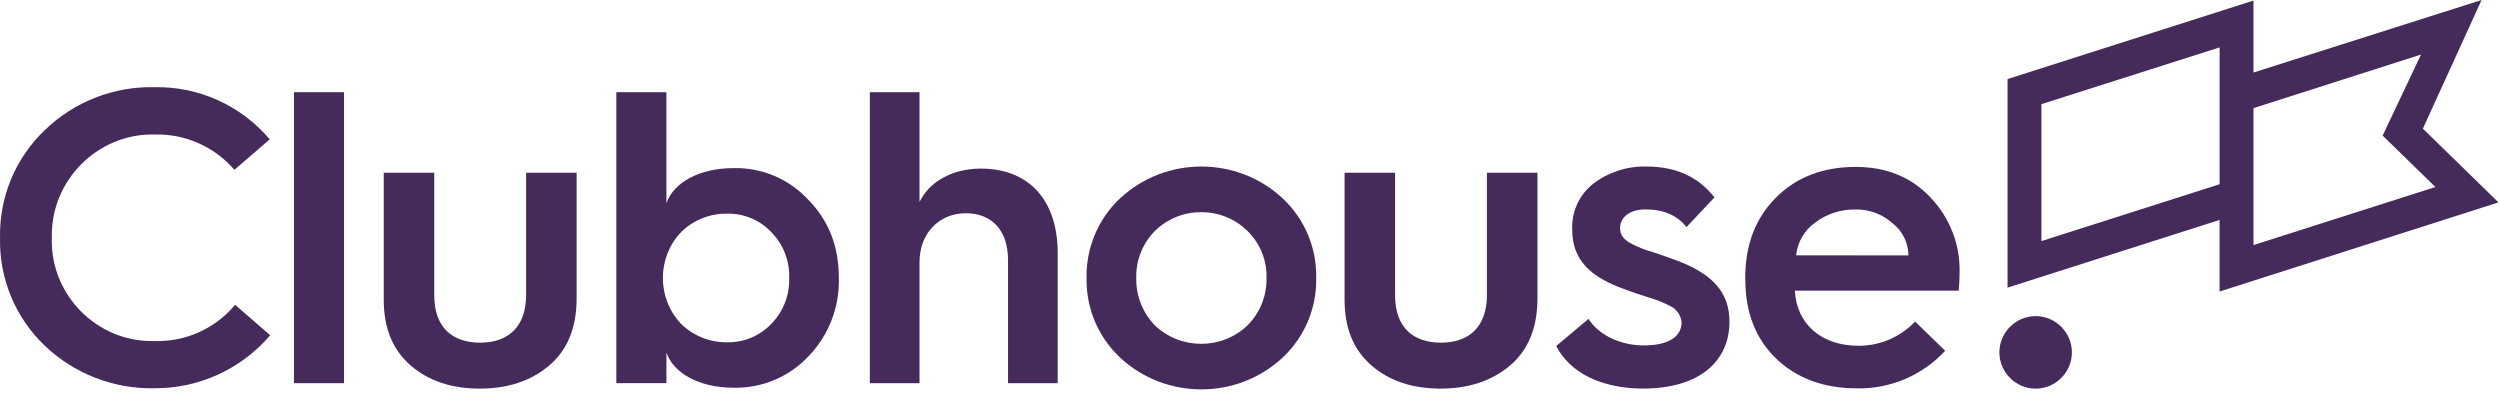 <svg viewBox="0 0 566 89" version="1.1" xmlns="http://www.w3.org/2000/svg" xmlns:xlink="http://www.w3.org/1999/xlink" xml:space="preserve" xmlns:serif="http://www.serif.com/" style="fill-rule:evenodd;clip-rule:evenodd;stroke-linejoin:round;stroke-miterlimit:2;">
    <path d="M61.069,31.55L53.069,38.45C48.575,33.222 41.96,30.283 35.069,30.45C34.882,30.445 34.696,30.443 34.51,30.443C22.013,30.443 11.73,40.726 11.73,53.223C11.73,53.435 11.733,53.648 11.739,53.86C11.731,54.099 11.727,54.339 11.727,54.579C11.727,66.998 21.947,77.219 34.367,77.219C34.574,77.219 34.781,77.216 34.989,77.21C42.004,77.43 48.742,74.397 53.229,69L61.169,75.9C54.639,83.556 45.051,87.951 34.989,87.9C25.757,88.099 16.813,84.631 10.129,78.26C3.477,71.915 -0.199,63.05 0.009,53.86C-0.202,44.672 3.476,35.81 10.129,29.47C16.777,23.033 25.737,19.526 34.989,19.74C45.01,19.548 54.602,23.891 61.069,31.55Z" style="fill:rgb(69,43,91);fill-rule:nonzero;"/>
    <rect x="66.549" y="20.87" width="11.34" height="65.88" style="fill:rgb(69,43,91);fill-rule:nonzero;"/>
    <path d="M86.879,39.11L98.319,39.11L98.319,66.9C98.319,74.09 102.379,77.58 108.709,77.58C115.039,77.58 119.109,73.99 119.109,66.81L119.109,39.11L130.549,39.11L130.549,67.56C130.549,74.18 128.469,79.29 124.309,82.78C120.149,86.27 114.949,87.98 108.619,87.98C102.289,87.98 97.089,86.28 93.019,82.78C88.949,79.28 86.879,74.37 86.879,67.85L86.879,39.11Z" style="fill:rgb(69,43,91);fill-rule:nonzero;"/>
    <path d="M139.539,86.75L139.539,20.87L150.879,20.87L150.879,46C152.489,41.37 158.259,38.06 166.099,38.06C172.506,37.914 178.676,40.535 183.019,45.25C187.649,49.97 189.919,55.83 189.919,62.92C190.108,69.529 187.618,75.941 183.019,80.69C178.641,85.343 172.485,87.923 166.099,87.78C158.259,87.78 152.489,84.47 150.879,79.84L150.879,86.74L139.539,86.75ZM174.609,73.33C177.333,70.57 178.803,66.806 178.669,62.93C178.802,59.057 177.332,55.296 174.609,52.54C172.017,49.8 168.379,48.286 164.609,48.38C160.726,48.314 156.975,49.814 154.209,52.54C148.696,58.326 148.696,67.544 154.209,73.33C156.978,76.051 160.727,77.55 164.609,77.49C168.378,77.578 172.014,76.066 174.609,73.33Z" style="fill:rgb(69,43,91);fill-rule:nonzero;"/>
    <path d="M196.929,86.75L196.929,20.87L208.179,20.87L208.179,45.73C210.349,41.19 215.549,38.17 222.069,38.17C233.069,38.17 239.459,45.45 239.459,57.26L239.459,86.75L228.219,86.75L228.219,58.87C228.219,52.35 224.719,48.28 218.669,48.28C212.619,48.28 208.179,52.82 208.179,59.34L208.179,86.75L196.929,86.75Z" style="fill:rgb(69,43,91);fill-rule:nonzero;"/>
    <path d="M245.999,62.93C245.86,56.134 248.609,49.589 253.559,44.93C263.877,35.293 280.101,35.293 290.419,44.93C295.377,49.584 298.13,56.132 297.989,62.93C298.13,69.728 295.377,76.276 290.419,80.93C280.101,90.567 263.877,90.567 253.559,80.93C248.609,76.271 245.86,69.726 245.999,62.93ZM282.489,73.61C285.296,70.776 286.831,66.918 286.739,62.93C286.847,58.969 285.307,55.135 282.489,52.35C276.698,46.586 267.199,46.586 261.409,52.35C258.651,55.169 257.149,58.988 257.249,62.93C257.167,66.899 258.664,70.742 261.409,73.61C267.252,79.255 276.645,79.255 282.489,73.61Z" style="fill:rgb(69,43,91);fill-rule:nonzero;"/>
    <path d="M304.409,39.11L315.849,39.11L315.849,66.9C315.849,74.09 319.909,77.58 326.239,77.58C332.569,77.58 336.639,74 336.639,66.81L336.639,39.11L348.079,39.11L348.079,67.56C348.079,74.18 345.999,79.29 341.839,82.78C337.679,86.27 332.479,87.98 326.149,87.98C319.819,87.98 314.619,86.28 310.549,82.78C306.479,79.28 304.409,74.37 304.409,67.85L304.409,39.11Z" style="fill:rgb(69,43,91);fill-rule:nonzero;"/>
    <path d="M359.639,72.2C361.809,75.6 366.439,78.2 372.209,78.2C378.159,78.2 380.709,75.93 380.709,73C380.576,71.329 379.516,69.866 377.969,69.22C376.552,68.477 375.064,67.877 373.529,67.43C372.109,66.95 369.279,66.1 367.669,65.43C360.009,62.69 355.949,58.81 355.949,52.01C355.757,47.962 357.546,44.065 360.739,41.57C364.181,38.952 368.416,37.587 372.739,37.7C379.449,37.7 384.559,40.06 388.149,44.7L381.819,51.41C379.739,48.76 376.619,47.41 372.549,47.41C369.059,47.41 366.789,49.11 366.789,51.66C366.789,53.27 367.639,54.12 368.959,54.97C370.21,55.627 371.507,56.195 372.839,56.67C374.259,57.05 376.899,58 378.789,58.67C387.579,61.79 391.549,66.04 391.549,72.85C391.549,81.64 384.939,87.97 371.989,87.97C362.439,87.97 355.349,84.29 352.329,78.33L359.639,72.2Z" style="fill:rgb(69,43,91);fill-rule:nonzero;"/>
    <path d="M395.119,62.93C395.119,55.37 397.479,49.32 402.119,44.69C406.759,40.06 412.799,37.79 420.119,37.79C427.019,37.79 432.689,40.06 437.039,44.69C441.449,49.272 443.833,55.443 443.649,61.8C443.649,63.22 443.559,64.54 443.459,65.8L406.359,65.8C406.739,73.36 412.359,78.28 420.729,78.28C425.586,78.312 430.244,76.322 433.579,72.79L440.389,79.41C435.253,84.981 427.963,88.083 420.389,87.92C412.919,87.92 406.779,85.65 402.149,81.21C397.519,76.77 395.149,70.81 395.149,63.34L395.119,62.93ZM432.069,57.83C432.054,54.983 430.729,52.295 428.479,50.55C426.174,48.48 423.166,47.363 420.069,47.43C416.761,47.364 413.527,48.422 410.899,50.43C408.49,52.161 406.941,54.848 406.649,57.8L432.069,57.83Z" style="fill:rgb(69,43,91);fill-rule:nonzero;"/>
    <path d="M460.879,71.57C460.875,71.57 460.872,71.57 460.869,71.57C456.365,71.57 452.659,75.276 452.659,79.78C452.659,84.284 456.365,87.99 460.869,87.99C465.372,87.99 469.079,84.284 469.079,79.78C469.079,79.777 469.079,79.773 469.079,79.77C469.073,75.274 465.375,71.575 460.879,71.57Z" style="fill:rgb(69,43,91);fill-rule:nonzero;"/>
    <path d="M561.829,0L510.189,16.42L510.189,0.13L454.509,17.9L454.509,65.12L502.509,49.79L502.509,66L565.649,45.82L548.539,29.12L561.829,0ZM502.519,41.71L462.179,54.58L462.179,23.58L502.519,10.73L502.519,41.71ZM551.369,42.34L510.189,55.48L510.189,24.48L548.119,12.35L539.429,30.7L551.369,42.34Z" style="fill:rgb(69,43,91);fill-rule:nonzero;"/>
</svg>
